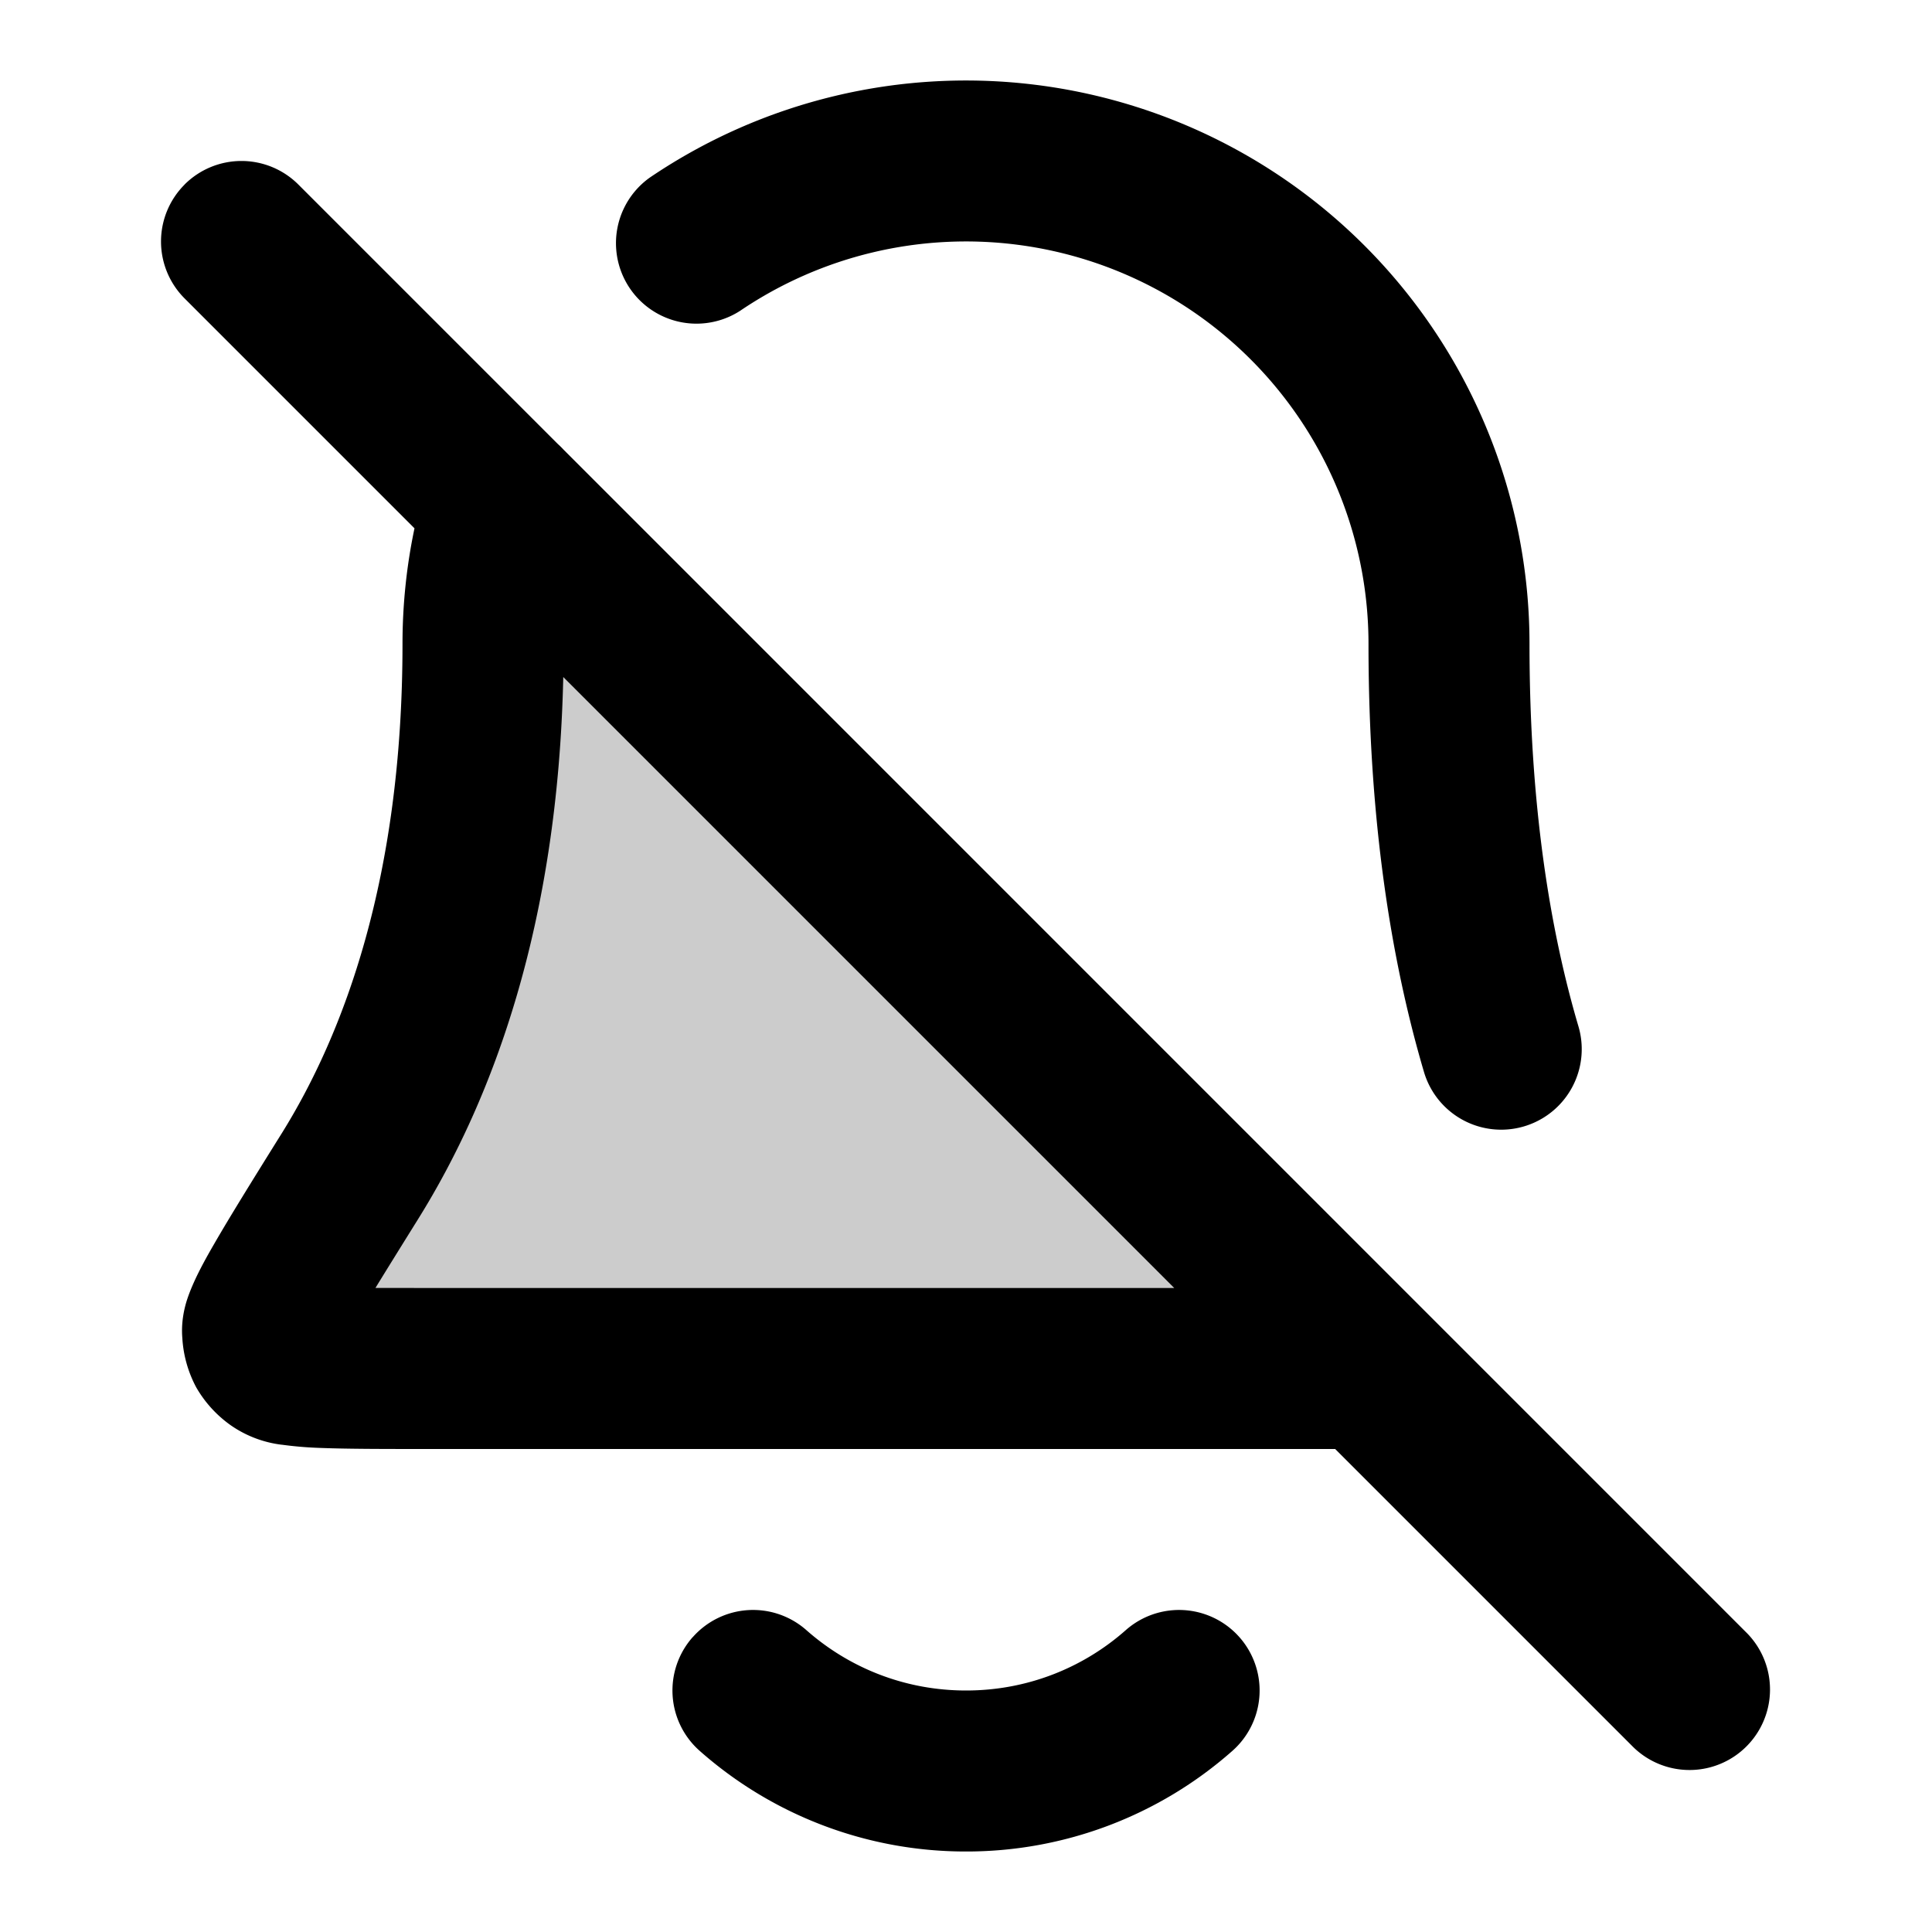 <svg xmlns="http://www.w3.org/2000/svg" width="24" height="24" viewBox="0 0 24 24">
  <path d="M4.35 14.605C5.22 13.206 6 11.09 6 8a6 6 0 0 1 .259-1.743L17 17H5.389c-1.196 0-1.795 0-1.927-.098-.147-.11-.186-.179-.2-.361-.014-.165.353-.755 1.088-1.936Z" opacity=".2"/>
  <path fill-rule="evenodd" d="M8.072 2.206A7 7 0 0 1 19 8c0 2.014.259 3.569.608 4.75a1 1 0 1 1-1.919.566C17.281 11.934 17 10.187 17 8a5 5 0 0 0-7.806-4.139 1 1 0 0 1-1.122-1.655Zm-5.78.087a1 1 0 0 1 1.415 0L6.93 5.516a.999.999 0 0 1 .07.069l14.707 14.708a1 1 0 0 1-1.414 1.414L16.586 18H5.364c-.577 0-1.041 0-1.376-.013a4.618 4.618 0 0 1-.484-.04H3.5a1.405 1.405 0 0 1-.634-.242 1.48 1.48 0 0 1-.428-.47 1.482 1.482 0 0 1-.173-.613c-.017-.203.027-.37.05-.449.029-.094.065-.18.097-.251.064-.142.151-.302.247-.467.19-.33.472-.785.83-1.359l.012-.019C4.268 12.844 5 10.913 5 8c0-.486.05-.968.149-1.437L2.293 3.707a1 1 0 0 1 0-1.414ZM6.997 8.41c-.066 3.051-.864 5.224-1.797 6.724-.213.342-.39.627-.536.865L5.39 16h9.197l-7.59-7.59Zm1.608 11.928a1 1 0 0 1 1.412-.088c.53.468 1.223.75 1.984.75.761 0 1.455-.282 1.984-.75a1 1 0 1 1 1.324 1.5A4.985 4.985 0 0 1 12 23a4.984 4.984 0 0 1-3.308-1.25 1 1 0 0 1-.088-1.412Z" clip-rule="evenodd"/>
</svg>
